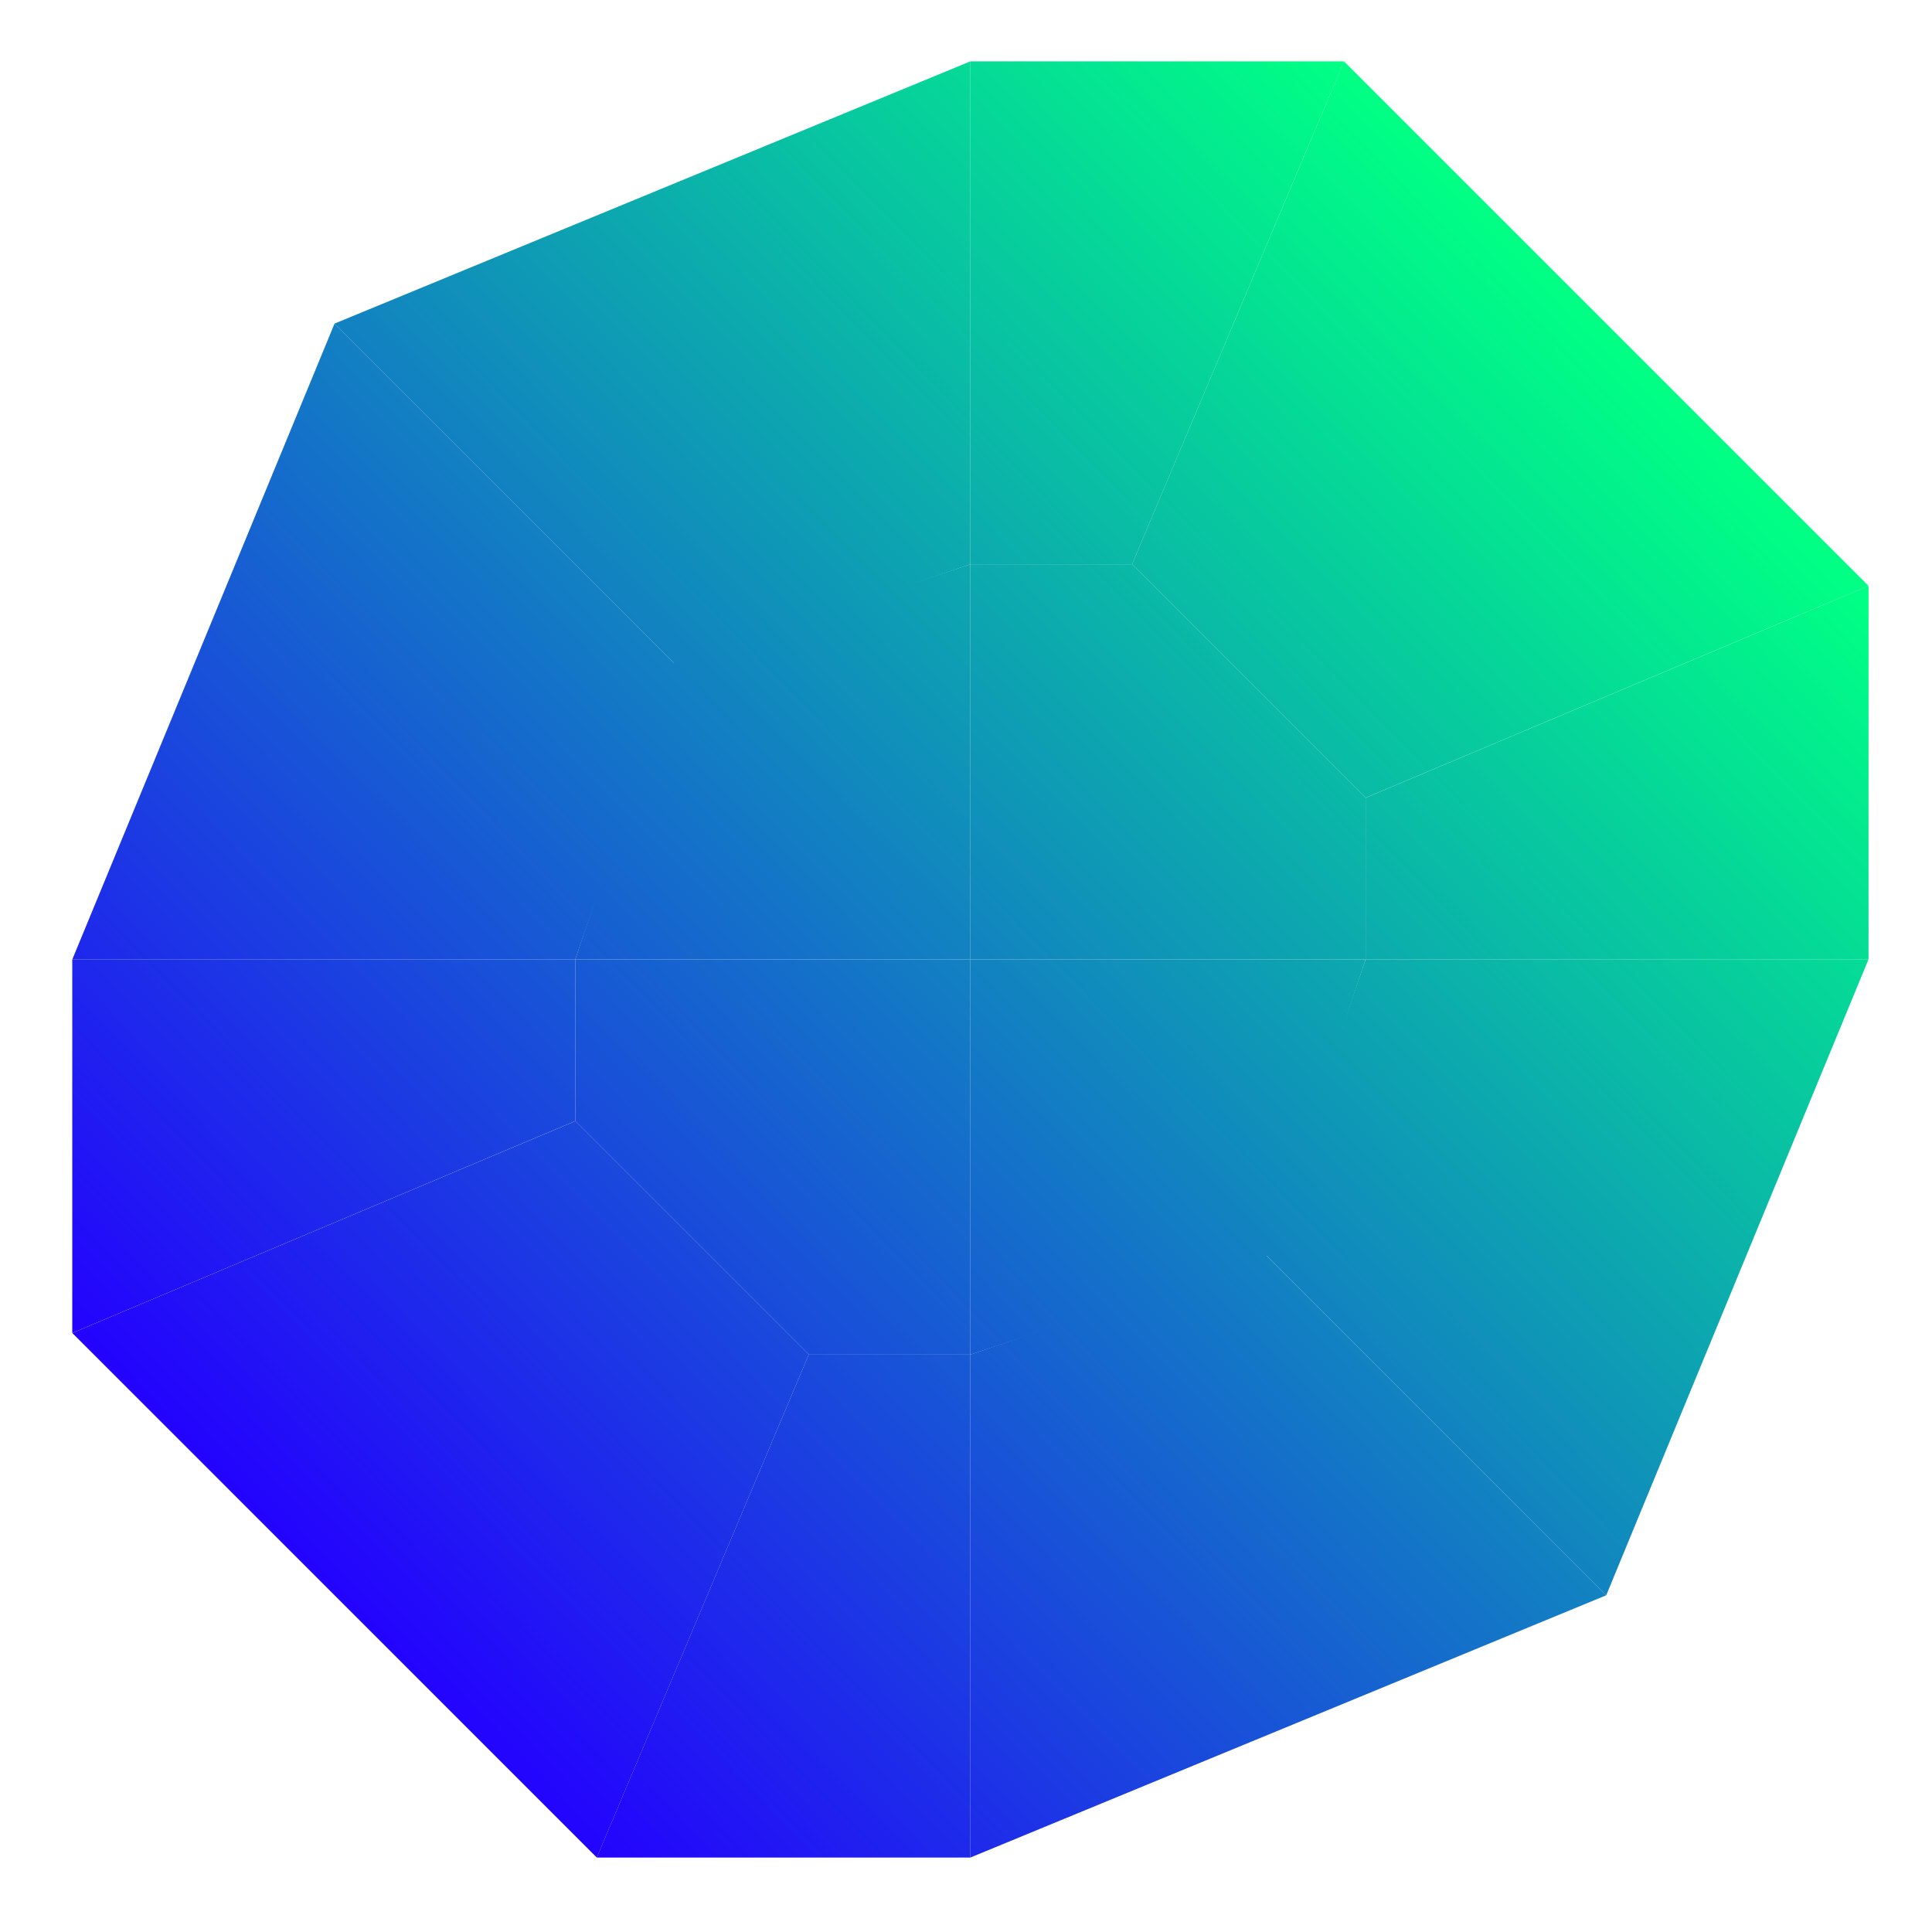 <svg width="123" height="123" viewBox="0 0 123 123" fill="none" xmlns="http://www.w3.org/2000/svg">
<g filter="url(#filter0_d_961_23739)">
<path d="M61.779 57.27L86.937 57.27L80.648 76.138L61.779 82.428L61.779 57.27Z" fill="url(#paint0_linear_961_23739)"/>
<path d="M61.779 114.447L102.26 97.751L80.533 76.024L61.779 82.428L61.779 114.447Z" fill="url(#paint1_linear_961_23739)"/>
<path d="M102.261 97.75L118.956 57.269H86.938L80.534 76.023L102.261 97.75Z" fill="url(#paint2_linear_961_23739)"/>
<path d="M61.779 57.27L36.622 57.27L42.911 38.402L61.779 32.112L61.779 57.27Z" fill="url(#paint3_linear_961_23739)"/>
<path d="M61.78 0.094L21.299 16.789L43.026 38.516L61.779 32.112L61.78 0.094Z" fill="url(#paint4_linear_961_23739)"/>
<path d="M21.298 16.79L4.603 57.271L36.622 57.27L43.025 38.517L21.298 16.79Z" fill="url(#paint5_linear_961_23739)"/>
<path d="M61.779 57.27L61.779 32.112L72.071 32.112L86.937 46.978L86.937 57.27L61.779 57.27Z" fill="url(#paint6_linear_961_23739)"/>
<path d="M61.78 0.094L61.779 32.112L72.071 32.112L85.565 0.094L61.78 0.094Z" fill="url(#paint7_linear_961_23739)"/>
<path d="M85.564 0.094L72.07 32.112L86.936 46.978L118.955 33.485L85.564 0.094Z" fill="url(#paint8_linear_961_23739)"/>
<path d="M86.94 57.272L118.959 57.272L118.959 33.486L86.94 46.98V57.272Z" fill="url(#paint9_linear_961_23739)"/>
<path d="M61.779 57.27L61.779 82.428L51.488 82.428L36.622 67.562V57.27L61.779 57.27Z" fill="url(#paint10_linear_961_23739)"/>
<path d="M61.779 114.447L61.779 82.428L51.488 82.428L37.994 114.447L61.779 114.447Z" fill="url(#paint11_linear_961_23739)"/>
<path d="M37.996 114.447L51.489 82.428L36.623 67.562L4.605 81.055L37.996 114.447Z" fill="url(#paint12_linear_961_23739)"/>
<path d="M36.619 57.268L4.6 57.268V81.054L36.619 67.56V57.268Z" fill="url(#paint13_linear_961_23739)"/>
</g>
<defs>
<filter id="filter0_d_961_23739" x="0.788" y="0.094" width="121.983" height="121.976" filterUnits="userSpaceOnUse" color-interpolation-filters="sRGB">
<feFlood flood-opacity="0" result="BackgroundImageFix"/>
<feColorMatrix in="SourceAlpha" type="matrix" values="0 0 0 0 0 0 0 0 0 0 0 0 0 0 0 0 0 0 127 0" result="hardAlpha"/>
<feOffset dy="3.812"/>
<feGaussianBlur stdDeviation="1.906"/>
<feComposite in2="hardAlpha" operator="out"/>
<feColorMatrix type="matrix" values="0 0 0 0 0 0 0 0 0 0 0 0 0 0 0 0 0 0 0.25 0"/>
<feBlend mode="normal" in2="BackgroundImageFix" result="effect1_dropShadow_961_23739"/>
<feBlend mode="normal" in="SourceGraphic" in2="effect1_dropShadow_961_23739" result="shape"/>
</filter>
<linearGradient id="paint0_linear_961_23739" x1="101.802" y1="17.723" x2="19.854" y2="97.775" gradientUnits="userSpaceOnUse">
<stop stop-color="#00FF85"/>
<stop offset="1" stop-color="#2400FF"/>
</linearGradient>
<linearGradient id="paint1_linear_961_23739" x1="101.802" y1="17.723" x2="19.854" y2="97.775" gradientUnits="userSpaceOnUse">
<stop stop-color="#00FF85"/>
<stop offset="1" stop-color="#2400FF"/>
</linearGradient>
<linearGradient id="paint2_linear_961_23739" x1="101.802" y1="17.723" x2="19.854" y2="97.775" gradientUnits="userSpaceOnUse">
<stop stop-color="#00FF85"/>
<stop offset="1" stop-color="#2400FF"/>
</linearGradient>
<linearGradient id="paint3_linear_961_23739" x1="101.802" y1="17.723" x2="19.854" y2="97.775" gradientUnits="userSpaceOnUse">
<stop stop-color="#00FF85"/>
<stop offset="1" stop-color="#2400FF"/>
</linearGradient>
<linearGradient id="paint4_linear_961_23739" x1="101.802" y1="17.723" x2="19.854" y2="97.775" gradientUnits="userSpaceOnUse">
<stop stop-color="#00FF85"/>
<stop offset="1" stop-color="#2400FF"/>
</linearGradient>
<linearGradient id="paint5_linear_961_23739" x1="101.802" y1="17.723" x2="19.854" y2="97.775" gradientUnits="userSpaceOnUse">
<stop stop-color="#00FF85"/>
<stop offset="1" stop-color="#2400FF"/>
</linearGradient>
<linearGradient id="paint6_linear_961_23739" x1="101.802" y1="17.723" x2="19.854" y2="97.775" gradientUnits="userSpaceOnUse">
<stop stop-color="#00FF85"/>
<stop offset="1" stop-color="#2400FF"/>
</linearGradient>
<linearGradient id="paint7_linear_961_23739" x1="101.802" y1="17.723" x2="19.854" y2="97.775" gradientUnits="userSpaceOnUse">
<stop stop-color="#00FF85"/>
<stop offset="1" stop-color="#2400FF"/>
</linearGradient>
<linearGradient id="paint8_linear_961_23739" x1="101.802" y1="17.723" x2="19.854" y2="97.775" gradientUnits="userSpaceOnUse">
<stop stop-color="#00FF85"/>
<stop offset="1" stop-color="#2400FF"/>
</linearGradient>
<linearGradient id="paint9_linear_961_23739" x1="101.802" y1="17.723" x2="19.854" y2="97.775" gradientUnits="userSpaceOnUse">
<stop stop-color="#00FF85"/>
<stop offset="1" stop-color="#2400FF"/>
</linearGradient>
<linearGradient id="paint10_linear_961_23739" x1="101.802" y1="17.723" x2="19.854" y2="97.775" gradientUnits="userSpaceOnUse">
<stop stop-color="#00FF85"/>
<stop offset="1" stop-color="#2400FF"/>
</linearGradient>
<linearGradient id="paint11_linear_961_23739" x1="101.802" y1="17.723" x2="19.854" y2="97.775" gradientUnits="userSpaceOnUse">
<stop stop-color="#00FF85"/>
<stop offset="1" stop-color="#2400FF"/>
</linearGradient>
<linearGradient id="paint12_linear_961_23739" x1="101.802" y1="17.723" x2="19.854" y2="97.775" gradientUnits="userSpaceOnUse">
<stop stop-color="#00FF85"/>
<stop offset="1" stop-color="#2400FF"/>
</linearGradient>
<linearGradient id="paint13_linear_961_23739" x1="101.802" y1="17.723" x2="19.854" y2="97.775" gradientUnits="userSpaceOnUse">
<stop stop-color="#00FF85"/>
<stop offset="1" stop-color="#2400FF"/>
</linearGradient>
</defs>
</svg>

